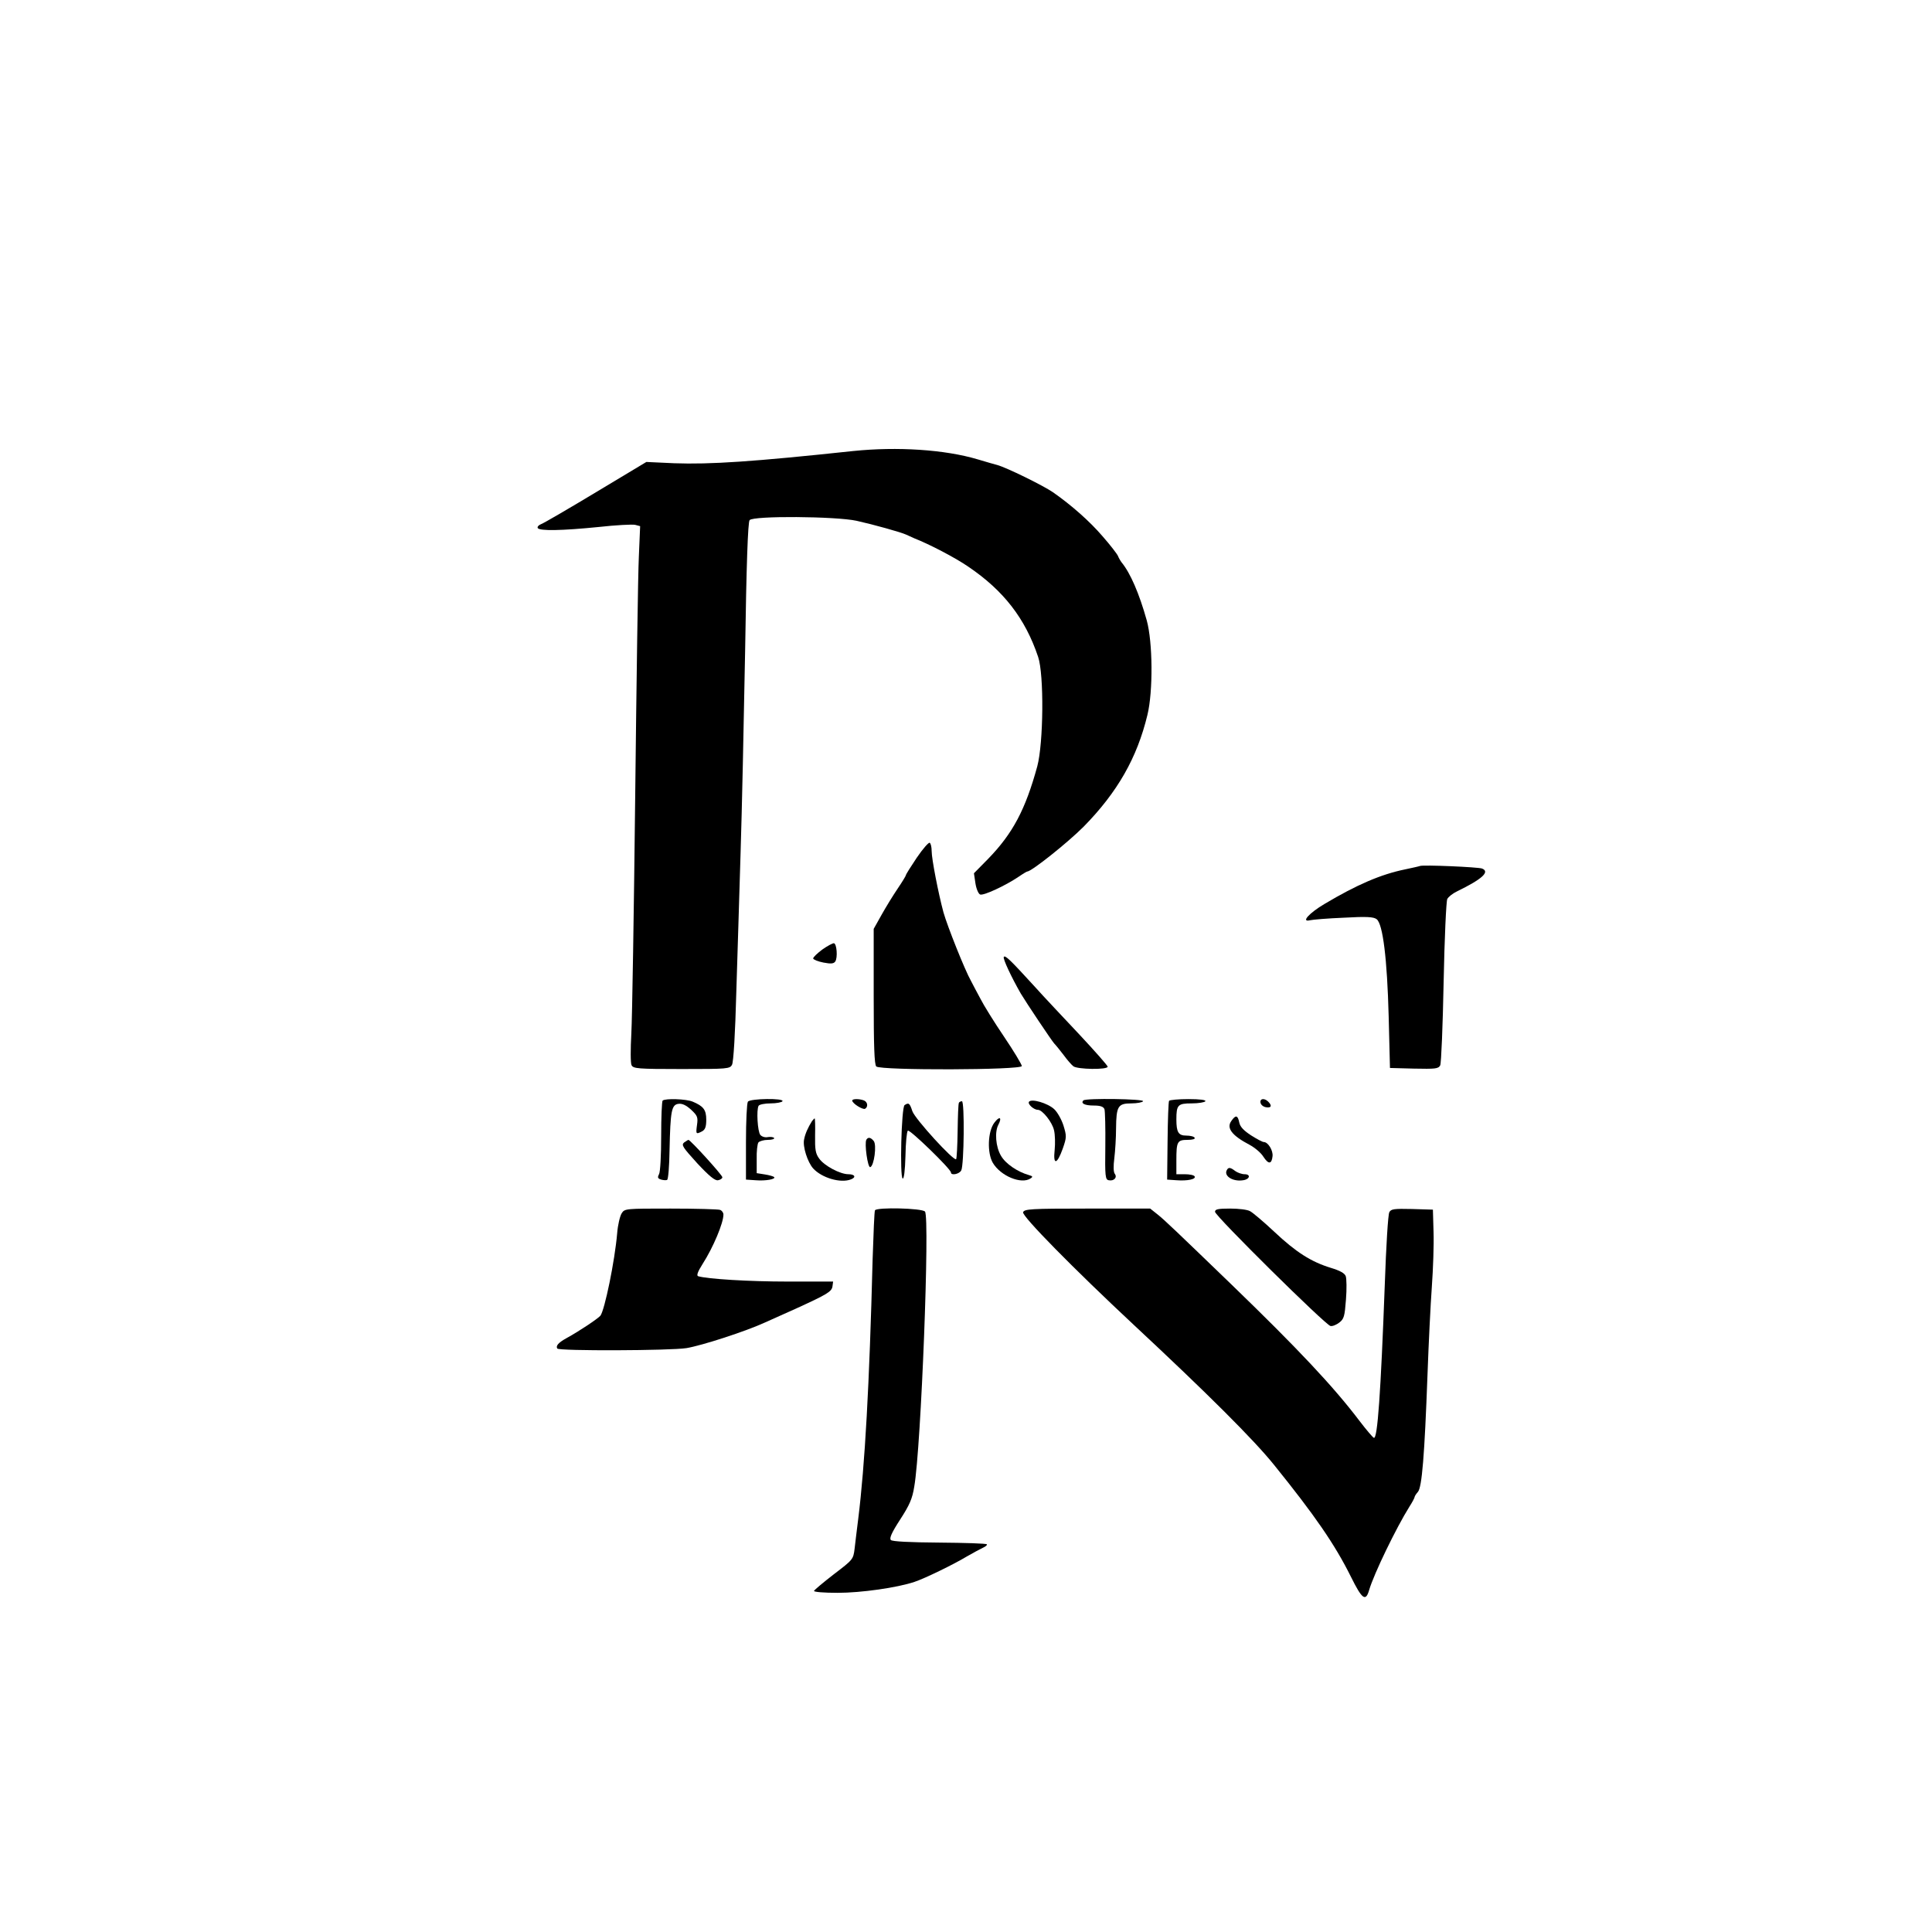 <?xml version="1.0" standalone="no"?>
<!DOCTYPE svg PUBLIC "-//W3C//DTD SVG 20010904//EN"
 "http://www.w3.org/TR/2001/REC-SVG-20010904/DTD/svg10.dtd">
<svg version="1.0" xmlns="http://www.w3.org/2000/svg"
 width="900pt" height="900pt" viewBox="0 0 900 900"
 preserveAspectRatio="xMidYMid meet">
<g transform="translate(0,900) scale(0.1,-0.1)"
fill="#000000" stroke="none">
<path d="M3975 6899 c-468 -50 -667 -63 -834 -57 l-130 6 -233 -140 c-128 -77
-243 -144 -256 -149 -13 -5 -20 -13 -17 -19 9 -14 113 -12 283 5 81 9 158 13
171 10 l23 -6 -6 -142 c-4 -78 -11 -581 -17 -1117 -6 -536 -14 -1033 -18
-1105 -4 -72 -4 -138 1 -147 8 -16 29 -18 233 -18 215 0 225 1 235 20 7 12 15
148 20 338 6 174 14 468 20 652 6 184 15 605 21 934 6 403 13 604 21 613 17
21 400 18 498 -3 81 -18 206 -53 230 -64 8 -4 26 -12 40 -18 69 -27 192 -91
251 -132 164 -111 265 -241 325 -420 28 -82 25 -402 -4 -510 -55 -201 -114
-313 -230 -432 l-65 -66 7 -47 c4 -26 14 -49 22 -52 16 -6 117 41 178 82 20
14 39 25 41 25 20 0 188 134 263 209 158 161 249 321 297 520 27 110 25 340
-3 441 -35 125 -76 220 -117 270 -6 8 -14 22 -17 30 -3 8 -35 50 -72 92 -59
69 -145 145 -231 205 -47 32 -216 115 -260 127 -11 3 -51 14 -90 26 -154 46
-376 60 -580 39z"/>
<path d="M4271 5005 c-28 -42 -51 -78 -51 -82 0 -3 -17 -31 -38 -62 -21 -31
-55 -86 -75 -122 l-37 -66 0 -314 c0 -232 3 -318 12 -327 19 -19 678 -17 678
2 0 7 -37 69 -83 137 -46 68 -95 147 -109 175 -15 27 -35 66 -45 85 -28 49
-110 255 -128 319 -24 89 -55 249 -55 285 0 19 -4 36 -9 39 -5 3 -32 -28 -60
-69z"/>
<path d="M6615 4966 c-5 -2 -37 -9 -70 -16 -112 -23 -224 -71 -375 -161 -71
-42 -111 -86 -68 -76 12 3 84 9 158 12 106 6 139 4 153 -7 29 -22 49 -185 56
-453 l6 -240 112 -3 c99 -2 113 -1 122 15 5 10 12 185 16 388 4 204 12 378 17
387 5 10 25 26 46 36 117 57 154 91 116 106 -19 7 -274 18 -289 12z"/>
<path d="M3831 4577 c-24 -18 -43 -36 -43 -42 1 -5 22 -14 48 -19 36 -7 48 -5
55 5 12 18 7 82 -6 85 -5 1 -30 -12 -54 -29z"/>
<path d="M4676 4542 c-5 -8 36 -95 79 -170 25 -42 144 -220 156 -233 8 -8 27
-32 44 -54 16 -22 36 -45 45 -52 19 -15 160 -17 160 -2 0 5 -60 73 -132 150
-73 78 -167 177 -207 222 -117 128 -139 149 -145 139z"/>
<path d="M3087 3873 c-4 -3 -7 -78 -7 -165 0 -88 -4 -168 -10 -178 -8 -15 -6
-20 10 -25 11 -3 24 -4 28 -1 5 3 10 65 11 138 4 183 9 212 42 216 18 2 36 -7
59 -28 29 -27 32 -35 27 -70 -6 -44 -5 -45 24 -30 14 8 19 21 19 54 0 46 -13
63 -63 84 -30 13 -129 16 -140 5z"/>
<path d="M3484 3868 c-5 -7 -9 -92 -9 -188 l0 -175 44 -3 c48 -4 97 5 87 15
-3 3 -23 9 -43 12 l-38 6 0 65 c-1 36 3 71 8 78 5 6 25 12 44 12 19 0 32 4 29
9 -3 4 -16 6 -29 4 -13 -3 -28 2 -35 10 -13 15 -19 118 -8 136 4 6 29 11 56
11 27 0 52 5 55 10 10 15 -150 13 -161 -2z"/>
<path d="M3970 3873 c1 -14 50 -44 60 -38 15 9 12 32 -6 39 -22 8 -54 8 -54
-1z"/>
<path d="M4793 3867 c-6 -11 23 -37 42 -37 21 0 67 -58 75 -95 5 -20 6 -62 3
-92 -8 -72 11 -69 38 7 18 52 18 58 3 107 -9 28 -28 62 -43 76 -30 28 -107 51
-118 34z"/>
<path d="M5047 3874 c-14 -14 6 -24 48 -24 31 0 45 -5 50 -17 3 -10 5 -88 4
-173 -2 -141 0 -155 16 -158 24 -5 41 13 28 30 -6 8 -7 35 -2 73 4 33 8 95 8
138 1 104 9 117 71 117 27 0 52 5 55 10 7 11 -267 15 -278 4z"/>
<path d="M5446 3872 c-3 -5 -6 -89 -7 -188 l-2 -179 43 -3 c52 -4 93 5 85 18
-3 6 -24 10 -46 10 l-39 0 0 64 c0 88 4 96 52 96 23 0 37 4 33 10 -3 6 -21 10
-39 10 -36 0 -46 15 -46 75 0 68 7 75 71 75 32 0 61 5 64 10 4 6 -25 10 -79
10 -47 0 -87 -4 -90 -8z"/>
<path d="M5872 3863 c2 -10 13 -19 26 -21 24 -4 29 7 10 26 -18 18 -40 15 -36
-5z"/>
<path d="M4467 3863 c-3 -5 -5 -64 -6 -133 -1 -68 -4 -126 -7 -130 -11 -10
-192 188 -204 224 -12 37 -17 41 -36 28 -15 -9 -23 -335 -9 -342 6 -3 11 36
13 105 1 60 6 113 11 118 8 8 201 -179 201 -195 0 -15 39 -8 48 10 13 25 16
322 3 322 -5 0 -12 -3 -14 -7z"/>
<path d="M4632 3770 c-31 -41 -34 -141 -7 -187 36 -61 132 -101 175 -73 13 8
11 11 -7 16 -53 15 -109 53 -130 90 -25 42 -30 112 -12 145 18 35 5 41 -19 9z"/>
<path d="M5736 3778 c-24 -33 3 -68 85 -111 24 -13 53 -37 64 -55 24 -37 39
-36 43 2 3 27 -21 66 -41 66 -6 0 -32 14 -59 31 -35 23 -51 40 -55 60 -7 35
-17 36 -37 7z"/>
<path d="M3783 3778 c-19 -30 -32 -59 -37 -85 -8 -33 16 -107 42 -136 40 -44
128 -70 176 -51 26 10 18 24 -12 24 -38 0 -112 39 -136 73 -17 23 -20 42 -19
107 1 44 0 80 -2 80 -2 0 -7 -6 -12 -12z"/>
<path d="M4036 3691 c-10 -16 6 -132 18 -128 18 6 31 104 16 122 -14 17 -26
19 -34 6z"/>
<path d="M3187 3678 c-14 -12 -7 -22 61 -97 56 -60 83 -82 97 -79 11 2 20 8
20 14 0 10 -149 174 -158 174 -2 0 -11 -6 -20 -12z"/>
<path d="M5716 3551 c-18 -28 26 -57 75 -49 31 4 37 28 7 28 -13 0 -33 7 -44
15 -22 17 -31 18 -38 6z"/>
<path d="M2896 3348 c-8 -13 -18 -54 -21 -93 -11 -129 -58 -357 -78 -384 -12
-14 -100 -73 -157 -104 -38 -21 -52 -36 -44 -49 7 -12 528 -10 602 2 72 12
276 78 367 120 33 15 98 44 145 65 142 65 165 78 168 103 l3 22 -211 0 c-182
0 -375 12 -418 25 -8 3 -2 21 21 57 50 78 97 191 97 230 0 9 -7 19 -16 22 -9
3 -112 6 -230 6 -210 0 -214 0 -228 -22z"/>
<path d="M4076 3362 c-3 -5 -7 -107 -11 -228 -15 -587 -36 -960 -67 -1209 -6
-49 -14 -112 -17 -140 -6 -49 -8 -51 -96 -118 -49 -38 -91 -73 -93 -78 -2 -5
46 -9 110 -9 110 0 278 24 358 51 46 15 182 81 245 119 28 16 61 34 74 40 13
6 21 13 18 16 -3 4 -103 7 -221 8 -140 1 -219 5 -226 12 -8 8 4 35 43 95 44
68 57 97 66 154 32 183 73 1253 50 1281 -13 16 -224 21 -233 6z"/>
<path d="M4766 3353 c-7 -17 235 -263 519 -528 337 -314 556 -532 650 -649
189 -234 283 -370 358 -521 52 -105 69 -118 85 -62 22 75 126 290 188 389 13
20 24 41 24 45 0 3 7 14 15 23 19 21 31 168 45 550 5 140 14 323 20 405 6 83
10 197 8 255 l-3 105 -97 3 c-85 2 -98 0 -106 -15 -6 -10 -15 -160 -21 -333
-19 -512 -34 -724 -51 -718 -5 2 -35 37 -67 79 -122 161 -287 336 -594 633
-258 249 -313 302 -347 329 l-34 27 -293 0 c-264 0 -293 -2 -299 -17z"/>
<path d="M5660 3355 c0 -19 516 -529 538 -532 10 -2 28 6 41 16 22 17 25 29
31 107 4 49 3 98 -1 109 -5 14 -27 26 -70 39 -91 28 -161 72 -264 169 -49 46
-100 89 -112 95 -12 7 -53 12 -92 12 -57 0 -71 -3 -71 -15z"/>
</g>
</svg>
